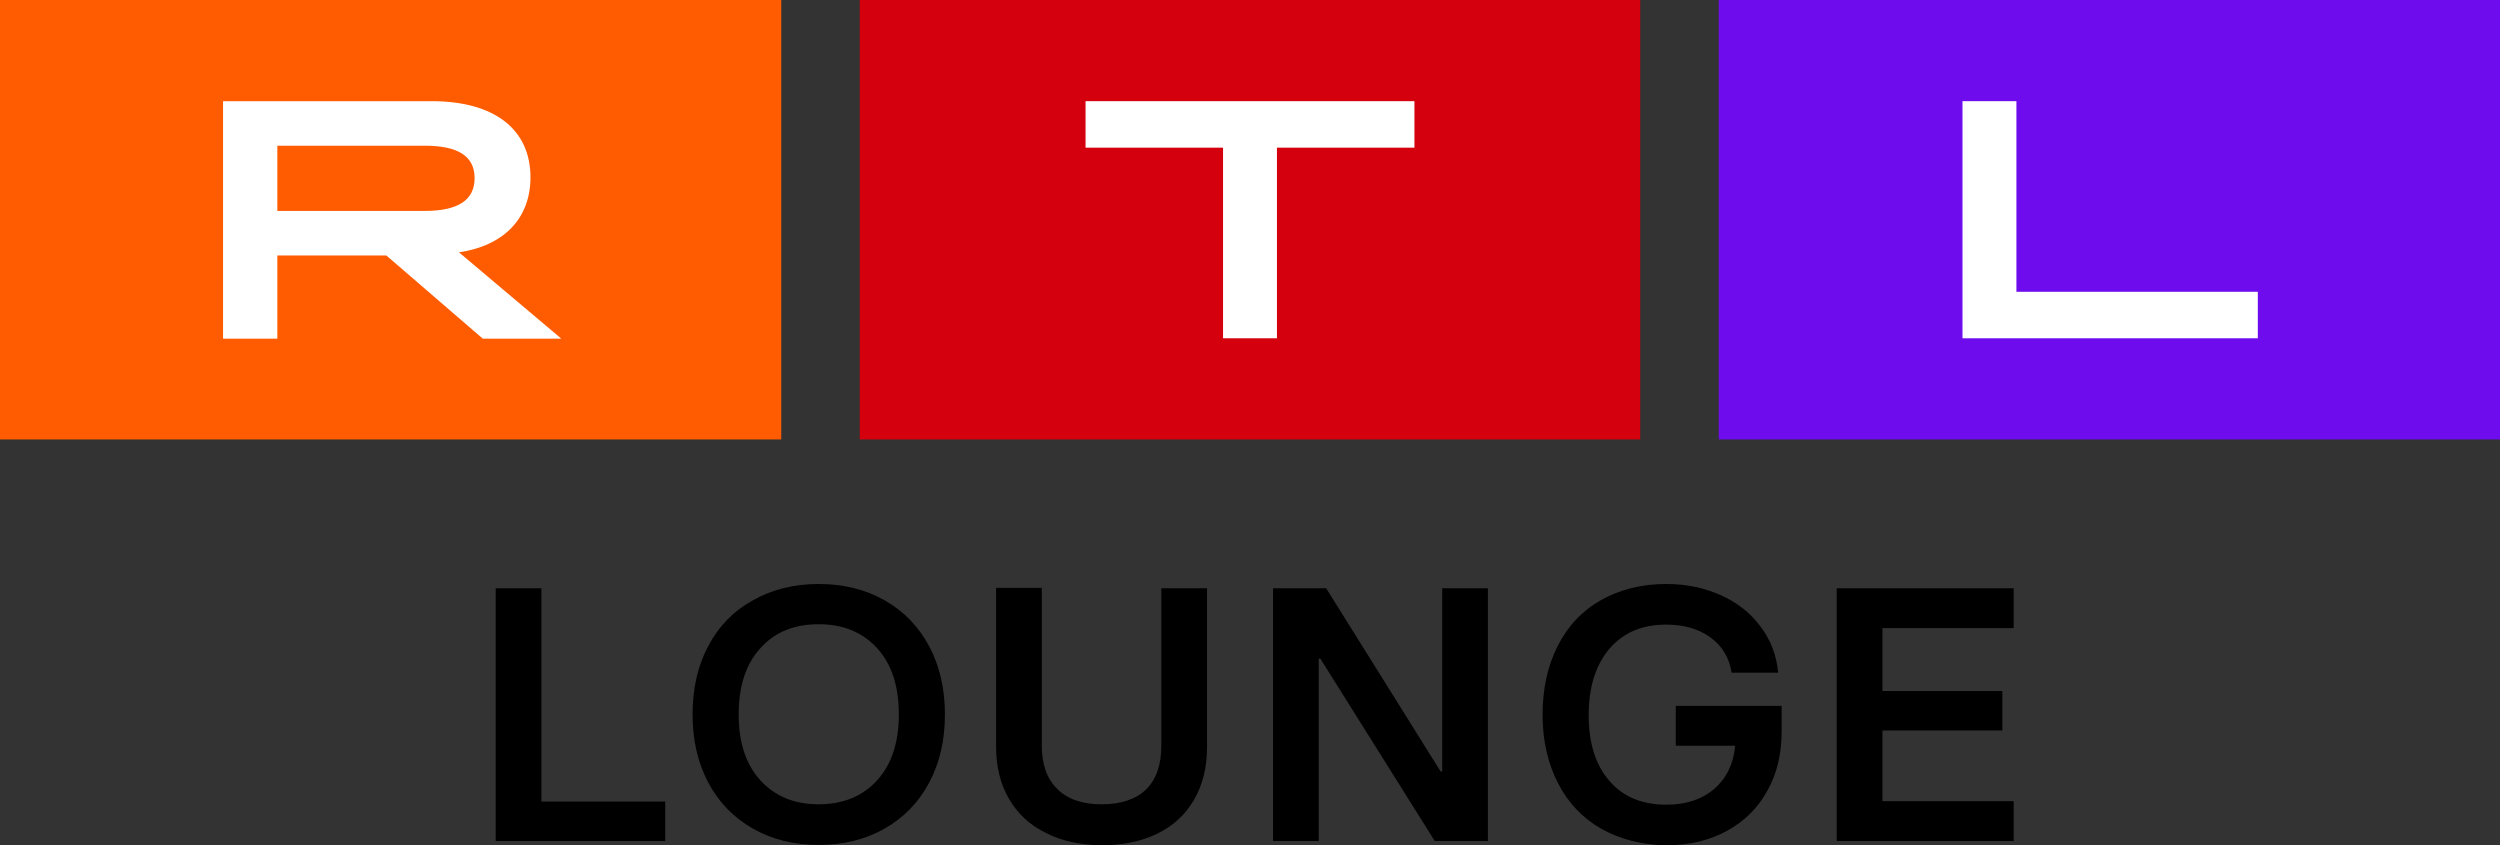 <svg version="1.1" viewBox="0 0 800 270.5" xml:space="preserve" xmlns="http://www.w3.org/2000/svg">
<rect x="0" y="0" width="800" height="270.5" fill="#333333" stroke="none"/>
<style type="text/css">
	.st0{fill-rule:evenodd;clip-rule:evenodd;fill:#FF5C01;}
	.st1{fill-rule:evenodd;clip-rule:evenodd;fill:#FFFFFF;}
	.st2{fill-rule:evenodd;clip-rule:evenodd;fill:#6E0CED;}
	.st3{fill-rule:evenodd;clip-rule:evenodd;fill:#D4000D;}
</style>
<g transform="scale(1.25)">
	
		
			<path class="st0" d="m0 0h200v112.5h-200z" clip-rule="evenodd" fill="#ff5c01" fill-rule="evenodd"/>
			<path class="st1" d="m108.7 54c8.6 0 12.8-2.8 12.8-8.4s-4.2-8.3-12.8-8.3h-37.7v16.7zm-51.6-28.1h53.4c16.2 0 25.3 7.3 25.3 19.5 0 10.5-6.8 17.5-18.3 19.2l26.2 22.1h-20.1l-24.7-21.3h-27.9v21.3h-13.9z"/>
		
		<g clip-rule="evenodd" fill-rule="evenodd">
			<path class="st2" d="m440 0h200v112.5h-200z" fill="#6e0ced"/>
			<path class="st1" d="m516.2 74.7h61.8v11.9h-75.6v-60.7h13.8z" fill="#fff"/>
		</g>
		<g clip-rule="evenodd" fill-rule="evenodd">
			<path class="st3" d="m220.1 0h199.8v112.5h-199.8z" fill="#d4000d"/>
			<path class="st1" d="m277.9 25.9h84.2v11.9h-35.2v48.8h-13.8v-48.8h-35.2z" fill="#fff"/>
		</g>
	
	
		
			<path d="m170.3 215.3h-43.4v-64.7h11.7v54.6h31.7z"/>
			<path d="m192.7 212.1c-4.9-2.8-8.7-6.7-11.4-11.8s-4-10.9-4-17.4c0-6.6 1.3-12.4 4-17.5s6.5-9 11.4-11.7c4.9-2.8 10.6-4.2 16.9-4.2s12 1.4 16.9 4.2 8.7 6.7 11.4 11.8 4 10.9 4 17.4-1.3 12.3-4 17.4-6.5 9-11.4 11.8-10.6 4.2-16.9 4.2c-6.4 0-12-1.4-16.9-4.2zm31.9-12.4c3.7-4.1 5.5-9.7 5.5-16.8 0-7.2-1.8-12.8-5.5-16.9s-8.7-6.2-15-6.2c-6.4 0-11.4 2.1-15 6.2-3.7 4.1-5.5 9.7-5.5 16.9 0 7.1 1.8 12.7 5.5 16.8s8.7 6.2 15 6.2 11.3-2.1 15-6.2z"/>
			<path d="m267.7 213.2c-4.1-2-7.2-4.9-9.4-8.7s-3.3-8.2-3.3-13.3v-40.7h11.7v40.3c0 4.9 1.3 8.6 4 11.2 2.6 2.6 6.4 3.9 11.3 3.9 5 0 8.8-1.3 11.4-3.8 2.6-2.6 3.9-6.3 3.9-11.2v-40.3h11.7v40.7c0 5.1-1.1 9.6-3.3 13.4s-5.3 6.7-9.4 8.7-8.9 3-14.4 3c-5.4-0.1-10.2-1.1-14.2-3.2z"/>
			<path d="m337.6 215.3h-11.7v-64.7h13.6l29.3 46.9h0.4v-46.9h11.7v64.7h-13.6l-29.3-46.7h-0.4z"/>
			<path d="m410 212.2c-4.8-2.7-8.5-6.6-11.1-11.6s-4-10.9-4-17.6 1.3-12.6 3.9-17.7 6.3-9 11.1-11.7 10.4-4.1 16.7-4.1c5.1 0 9.8 1 14 2.9s7.6 4.6 10.1 8c2.6 3.4 4.1 7.4 4.5 11.8h-11.9c-0.6-3.8-2.4-6.8-5.4-9s-6.8-3.3-11.4-3.3c-6.2 0-11 2.1-14.5 6.2s-5.3 9.8-5.3 17 1.8 12.8 5.3 16.8c3.5 4.1 8.4 6.1 14.6 6.1 5.1 0 9.2-1.4 12.3-4.1s4.9-6.4 5.3-11h-15.2v-10.2h27.1v6.5c0 5.8-1.2 10.9-3.7 15.3-2.4 4.4-5.9 7.8-10.3 10.2s-9.6 3.7-15.4 3.7c-6.3-0.1-11.9-1.5-16.7-4.2z"/>
			<path d="m515.5 215.3h-45.3v-64.7h45.3v10.2h-33.6v16.1h30.7v10.1h-30.7v18.1h33.6z"/>
		
	
</g>
</svg>
